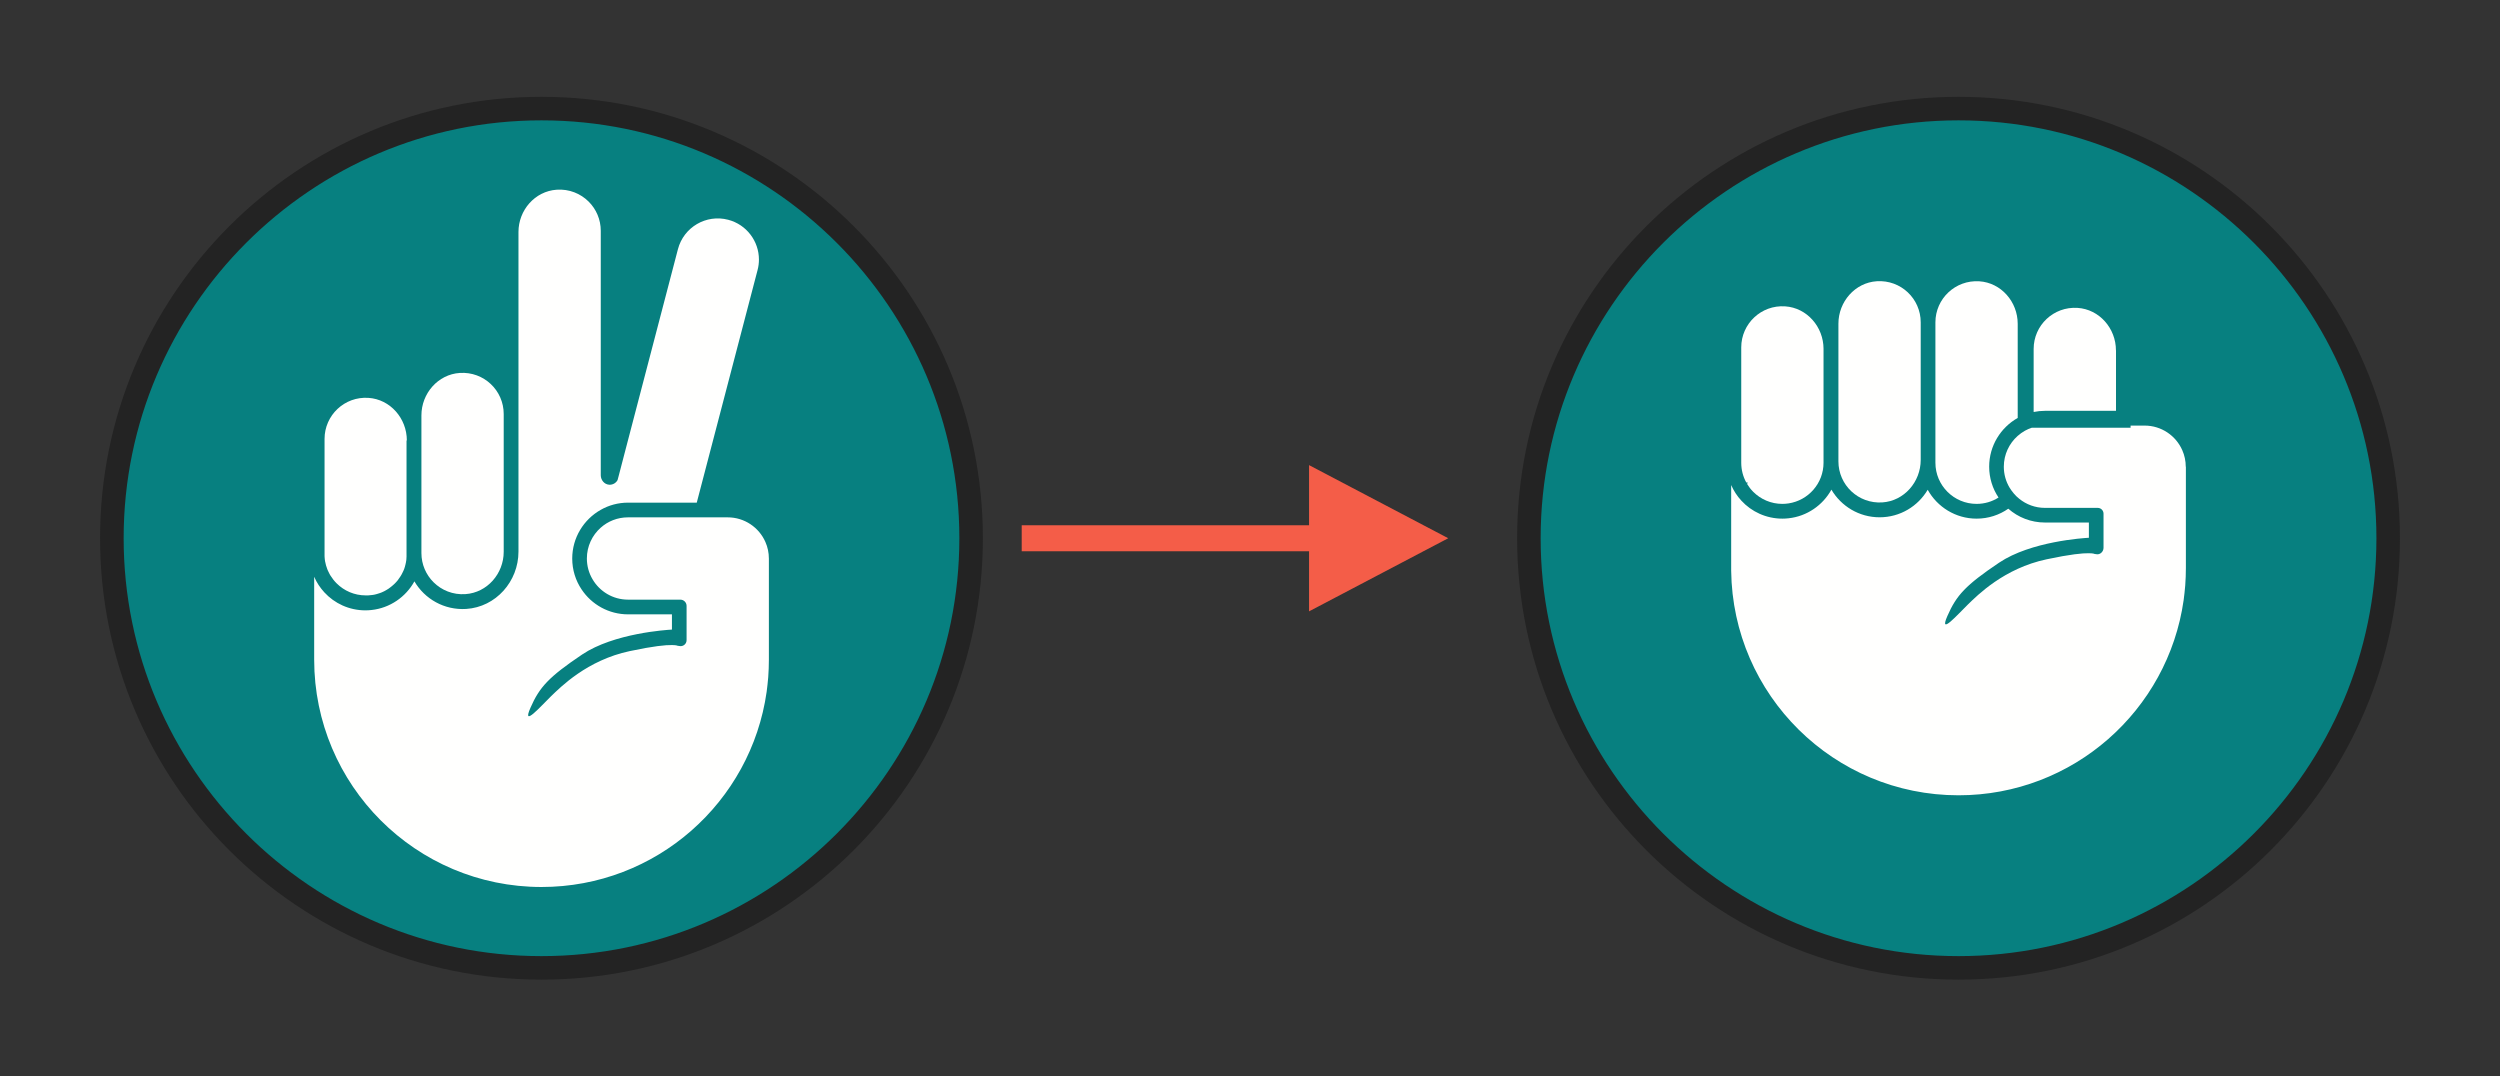 <?xml version="1.0" encoding="UTF-8"?>
<svg id="Layer_1" data-name="Layer 1" xmlns="http://www.w3.org/2000/svg" viewBox="0 0 425 183">
  <rect x="0" y="0" width="425" height="183" fill="#333333" stroke="none"/>
  <defs>
    <style>
      .cls-1 {
        fill: #232323;
      }

      .cls-2 {
        fill: #f45d48;
      }

      .cls-3 {
        fill: #fffffe;
      }

      .cls-4 {
        fill: #078080;
      }
    </style>
  </defs>
  <g>
    <g>
      <circle class="cls-4" cx="92.05" cy="91.5" r="73.04" transform="translate(-34.18 121.7) rotate(-58.28)"/>
      <path class="cls-1" d="M92.05,20.46c39.17,0,71.04,31.87,71.04,71.04s-31.87,71.04-71.04,71.04S21.02,130.67,21.02,91.5,52.88,20.46,92.05,20.46m0-4c-41.44,0-75.04,33.6-75.04,75.04s33.6,75.04,75.04,75.04,75.04-33.6,75.04-75.04S133.5,16.46,92.05,16.46h0Z"/>
    </g>
    <g>
      <path class="cls-3" d="M69.11,74.89v19.36c0,.12,0,.24,0,.36,0,.11-.01,.21-.02,.32,0,.03,0,.06,0,.09,0,.09-.02,.18-.03,.28,0,.05-.02,.11-.03,.16,0,.06-.02,.13-.03,.19,0,.03,0,.06-.02,.08-.02,.09-.04,.18-.06,.27-.02,.09-.04,.18-.07,.26,0,0,0,.02,0,.03,0,.03-.02,.06-.03,.09-.03,.09-.06,.18-.09,.28-.02,.03-.03,.07-.04,.11-.02,.05-.03,.09-.06,.14,0,.03-.02,.06-.03,.08-.03,.08-.07,.16-.11,.23,0,.02-.02,.04-.03,.06-.03,.06-.06,.12-.09,.18-.03,.06-.05,.11-.08,.16-.06,.1-.12,.21-.18,.31-.08,.13-.17,.27-.27,.39-.02,.02-.03,.04-.04,.06-.01,.02-.03,.03-.04,.05h0s-.02,.02-.02,.03c0,0,0,0,0,.01-.03,.04-.05,.07-.08,.11-.03,.04-.06,.08-.09,.12-.07,.09-.14,.17-.22,.25-.06,.06-.12,.13-.17,.18-.03,.03-.05,.05-.08,.08-.07,.07-.13,.13-.2,.19,0,0-.02,.02-.03,.02-.06,.06-.13,.12-.19,.17-.05,.04-.11,.09-.16,.13-.05,.04-.09,.08-.14,.11-.07,.05-.13,.1-.2,.15-.03,.02-.06,.04-.09,.07-.08,.05-.16,.11-.24,.15-.03,.02-.05,.03-.08,.05-.08,.05-.16,.09-.24,.14-.02,.01-.04,.02-.06,.03-.04,.02-.08,.05-.12,.07-.02,.01-.04,.02-.06,.03-.05,.02-.1,.05-.15,.07-.08,.04-.16,.07-.24,.11-.05,.02-.1,.04-.15,.06-.03,.02-.07,.03-.11,.04-.02,0-.04,.02-.06,.02-.01,0-.03,0-.04,.01-.01,0-.03,.01-.04,.02-.04,.02-.08,.03-.13,.04-.02,0-.04,.02-.07,.02-.07,.03-.14,.05-.22,.07-.09,.03-.17,.05-.26,.07-.1,.02-.2,.05-.31,.07-.01,0-.03,0-.04,0-.06,.02-.13,.02-.19,.03-.03,0-.06,0-.08,.01-.02,0-.03,0-.04,0-.09,.02-.18,.03-.28,.03-.1,.01-.21,.02-.31,.03-.03,0-.06,0-.09,0-.1,0-.21,0-.31,0-1.93,0-3.68-.78-4.95-2.05-.4-.4-.75-.85-1.05-1.33-.05-.08-.1-.17-.15-.26-.1-.18-.19-.37-.28-.57-.03-.07-.06-.14-.09-.21-.17-.43-.3-.89-.39-1.37-.02-.09-.03-.18-.04-.27-.01-.1-.03-.21-.03-.31,0-.1-.02-.19-.02-.29v-.03c0-.1,0-.2,0-.3v-19.61c0-4.02,3.39-7.25,7.46-6.98,3.72,.24,6.53,3.5,6.53,7.23Z"/>
      <path class="cls-3" d="M85.63,70.39v23.42c0,3.71-2.8,6.94-6.5,7.19-2.13,.15-4.07-.66-5.44-2.03-1.26-1.26-2.05-3.01-2.05-4.95v-23.4c0-3.73,2.81-6.98,6.53-7.22,4.08-.26,7.46,2.96,7.46,6.98Z"/>
      <path class="cls-3" d="M130.71,94.92v17.21c0,1-.04,1.99-.11,2.98-.03,.42-.07,.83-.12,1.25-.04,.42-.09,.83-.15,1.25-2.66,18.75-18.78,33.18-38.27,33.18-21.35,0-38.65-17.31-38.65-38.65,0-.25,0-.5,0-.75v-13.34c.42,.98,1.01,1.86,1.72,2.64,1.73,1.89,4.23,3.07,6.99,3.07,.35,0,.7-.02,1.04-.06,3.14-.34,5.83-2.22,7.29-4.87,1.74,2.98,5.06,4.92,8.8,4.69,5.05-.32,8.89-4.68,8.89-9.74,0-12.08,0-43.71,0-54.34,0-3.71,2.79-6.93,6.49-7.19,2.13-.15,4.08,.66,5.45,2.03,1.27,1.27,2.05,3.02,2.05,4.95v41.56c0,.81,.6,1.55,1.41,1.61,.63,.05,1.18-.29,1.45-.79,0,0,0,0,0-.01h0s.18-.67,.18-.67t0,0l1.22-4.68,8.86-33.89c.98-3.74,4.8-5.98,8.54-5,3.14,.82,5.23,3.66,5.23,6.76,0,.58-.07,1.18-.23,1.78l-10.02,38.32-.32,1.23h-11.68c-1.68,0-3.27,.44-4.64,1.22-2.89,1.63-4.85,4.73-4.85,8.28,0,1.94,.58,3.75,1.59,5.25,1.7,2.56,4.61,4.24,7.91,4.24h7.45v2.59c-.87,.05-9.85,.6-15.27,4.24-5.69,3.83-7.24,5.54-8.78,9.05-1.54,3.51,1.81-.32,3.46-1.92,1.65-1.59,6.16-6.17,13.41-7.71,4.08-.87,6.15-1.05,7.18-1.03,.43,0,.68,.04,.81,.07,0,0,0,0,.01,0,.04,.02,.09,.04,.14,.05,0,0,0,0,0,0h0s0,0,0,0c.09,.03,.18,.04,.28,.04h0c.64,.15,1.25-.33,1.25-.99v-5.83c0-.59-.48-1.06-1.06-1.06h-8.89c-2.58,0-4.83-1.39-6.04-3.47-.61-1.03-.96-2.24-.96-3.53,0-2.08,.91-3.95,2.35-5.23,1.23-1.1,2.86-1.76,4.64-1.76h16.95c2.86,0,5.33,1.72,6.41,4.19,.38,.86,.59,1.81,.59,2.81Z"/>
    </g>
  </g>
  <polygon class="cls-2" points="246.2 91.5 222.54 79.07 222.54 89.29 173.69 89.29 173.69 93.71 222.54 93.71 222.54 103.93 246.2 91.5"/>
  <g>
    <g>
      <circle class="cls-4" cx="332.95" cy="91.5" r="73.04" transform="translate(148.89 383.65) rotate(-73.16)"/>
      <path class="cls-1" d="M332.95,20.46c39.17,0,71.04,31.87,71.04,71.04s-31.87,71.04-71.04,71.04-71.04-31.87-71.04-71.04,31.87-71.04,71.04-71.04m0-4c-41.44,0-75.04,33.6-75.04,75.04s33.6,75.04,75.04,75.04,75.04-33.6,75.04-75.04-33.6-75.04-75.04-75.04h0Z"/>
    </g>
    <g>
      <path class="cls-3" d="M371.6,79.33v17.21c0,1-.04,1.99-.11,2.98-.03,.42-.07,.83-.12,1.25-.04,.42-.09,.83-.15,1.25-2.66,18.75-18.78,33.18-38.27,33.18-21.19,0-38.4-17.05-38.65-38.17v-14.57c.43,.98,1.01,1.87,1.72,2.64,1.73,1.89,4.23,3.07,6.99,3.07,.35,0,.7-.02,1.04-.06,3.14-.34,5.83-2.22,7.29-4.87,1.65,2.81,4.7,4.7,8.19,4.7s6.53-1.88,8.18-4.68c1.62,2.92,4.74,4.91,8.31,4.91,2,0,3.86-.62,5.39-1.69,1.67,1.47,3.85,2.35,6.25,2.35h7.45v2.59c-.87,.05-9.86,.6-15.27,4.24-5.69,3.83-7.24,5.53-8.78,9.05-1.54,3.51,1.81-.32,3.46-1.92,1.65-1.6,6.16-6.17,13.41-7.71,4.09-.87,6.15-1.05,7.18-1.03,.42,0,.67,.04,.81,.07h0c.05,.02,.1,.04,.15,.05,0,0,0,0,0,0h0s0,0,0,0c.09,.03,.18,.04,.28,.04,0,0,0,0,0,0,.65,.15,1.25-.42,1.25-1.08v-5.8c0-.55-.44-.99-.99-.99h-8.96c-1.66,0-3.19-.58-4.38-1.55-.33-.26-.63-.55-.9-.87-.28-.33-.54-.68-.76-1.05-.61-1.03-.96-2.24-.96-3.53,0-2.08,.91-3.95,2.35-5.23,.38-.34,.8-.64,1.25-.89,.36-.2,.74-.37,1.14-.5h16.81v-.37h2.38c2.86,0,5.33,1.72,6.41,4.19,.38,.86,.59,1.81,.59,2.81Z"/>
      <path class="cls-3" d="M310,59.3v19.36c0,3.51-2.59,6.42-5.96,6.92-.34,.05-.68,.08-1.04,.08-1.93,0-3.68-.78-4.95-2.05-.4-.4-.75-.85-1.04-1.33,.03-.09,.07-.18,.1-.26h-.25c-.54-.99-.85-2.14-.85-3.35v-19.61c0-4.02,3.39-7.25,7.46-6.98,3.72,.24,6.53,3.5,6.53,7.23Z"/>
      <path class="cls-3" d="M326.52,54.8v23.39c0,3.73-2.81,6.98-6.53,7.22-4.08,.26-7.46-2.96-7.46-6.98v-23.4c0-3.73,2.81-6.98,6.53-7.22,4.08-.26,7.46,2.96,7.46,6.98Z"/>
      <path class="cls-3" d="M343.01,55.04v16.01c-2.89,1.63-4.85,4.73-4.85,8.28,0,1.94,.58,3.74,1.59,5.25-1.08,.69-2.36,1.08-3.73,1.08-1.93,0-3.68-.78-4.95-2.05s-2.05-3.01-2.05-4.95v-23.86c0-4.02,3.39-7.24,7.46-6.98,3.72,.24,6.53,3.49,6.53,7.22Z"/>
      <path class="cls-3" d="M359.72,59.55v10.29h-12.07c-.66,0-1.31,.07-1.93,.2v-10.72c0-4.02,3.38-7.24,7.46-6.98,3.72,.24,6.53,3.49,6.53,7.22Z"/>
    </g>
  </g>
</svg>